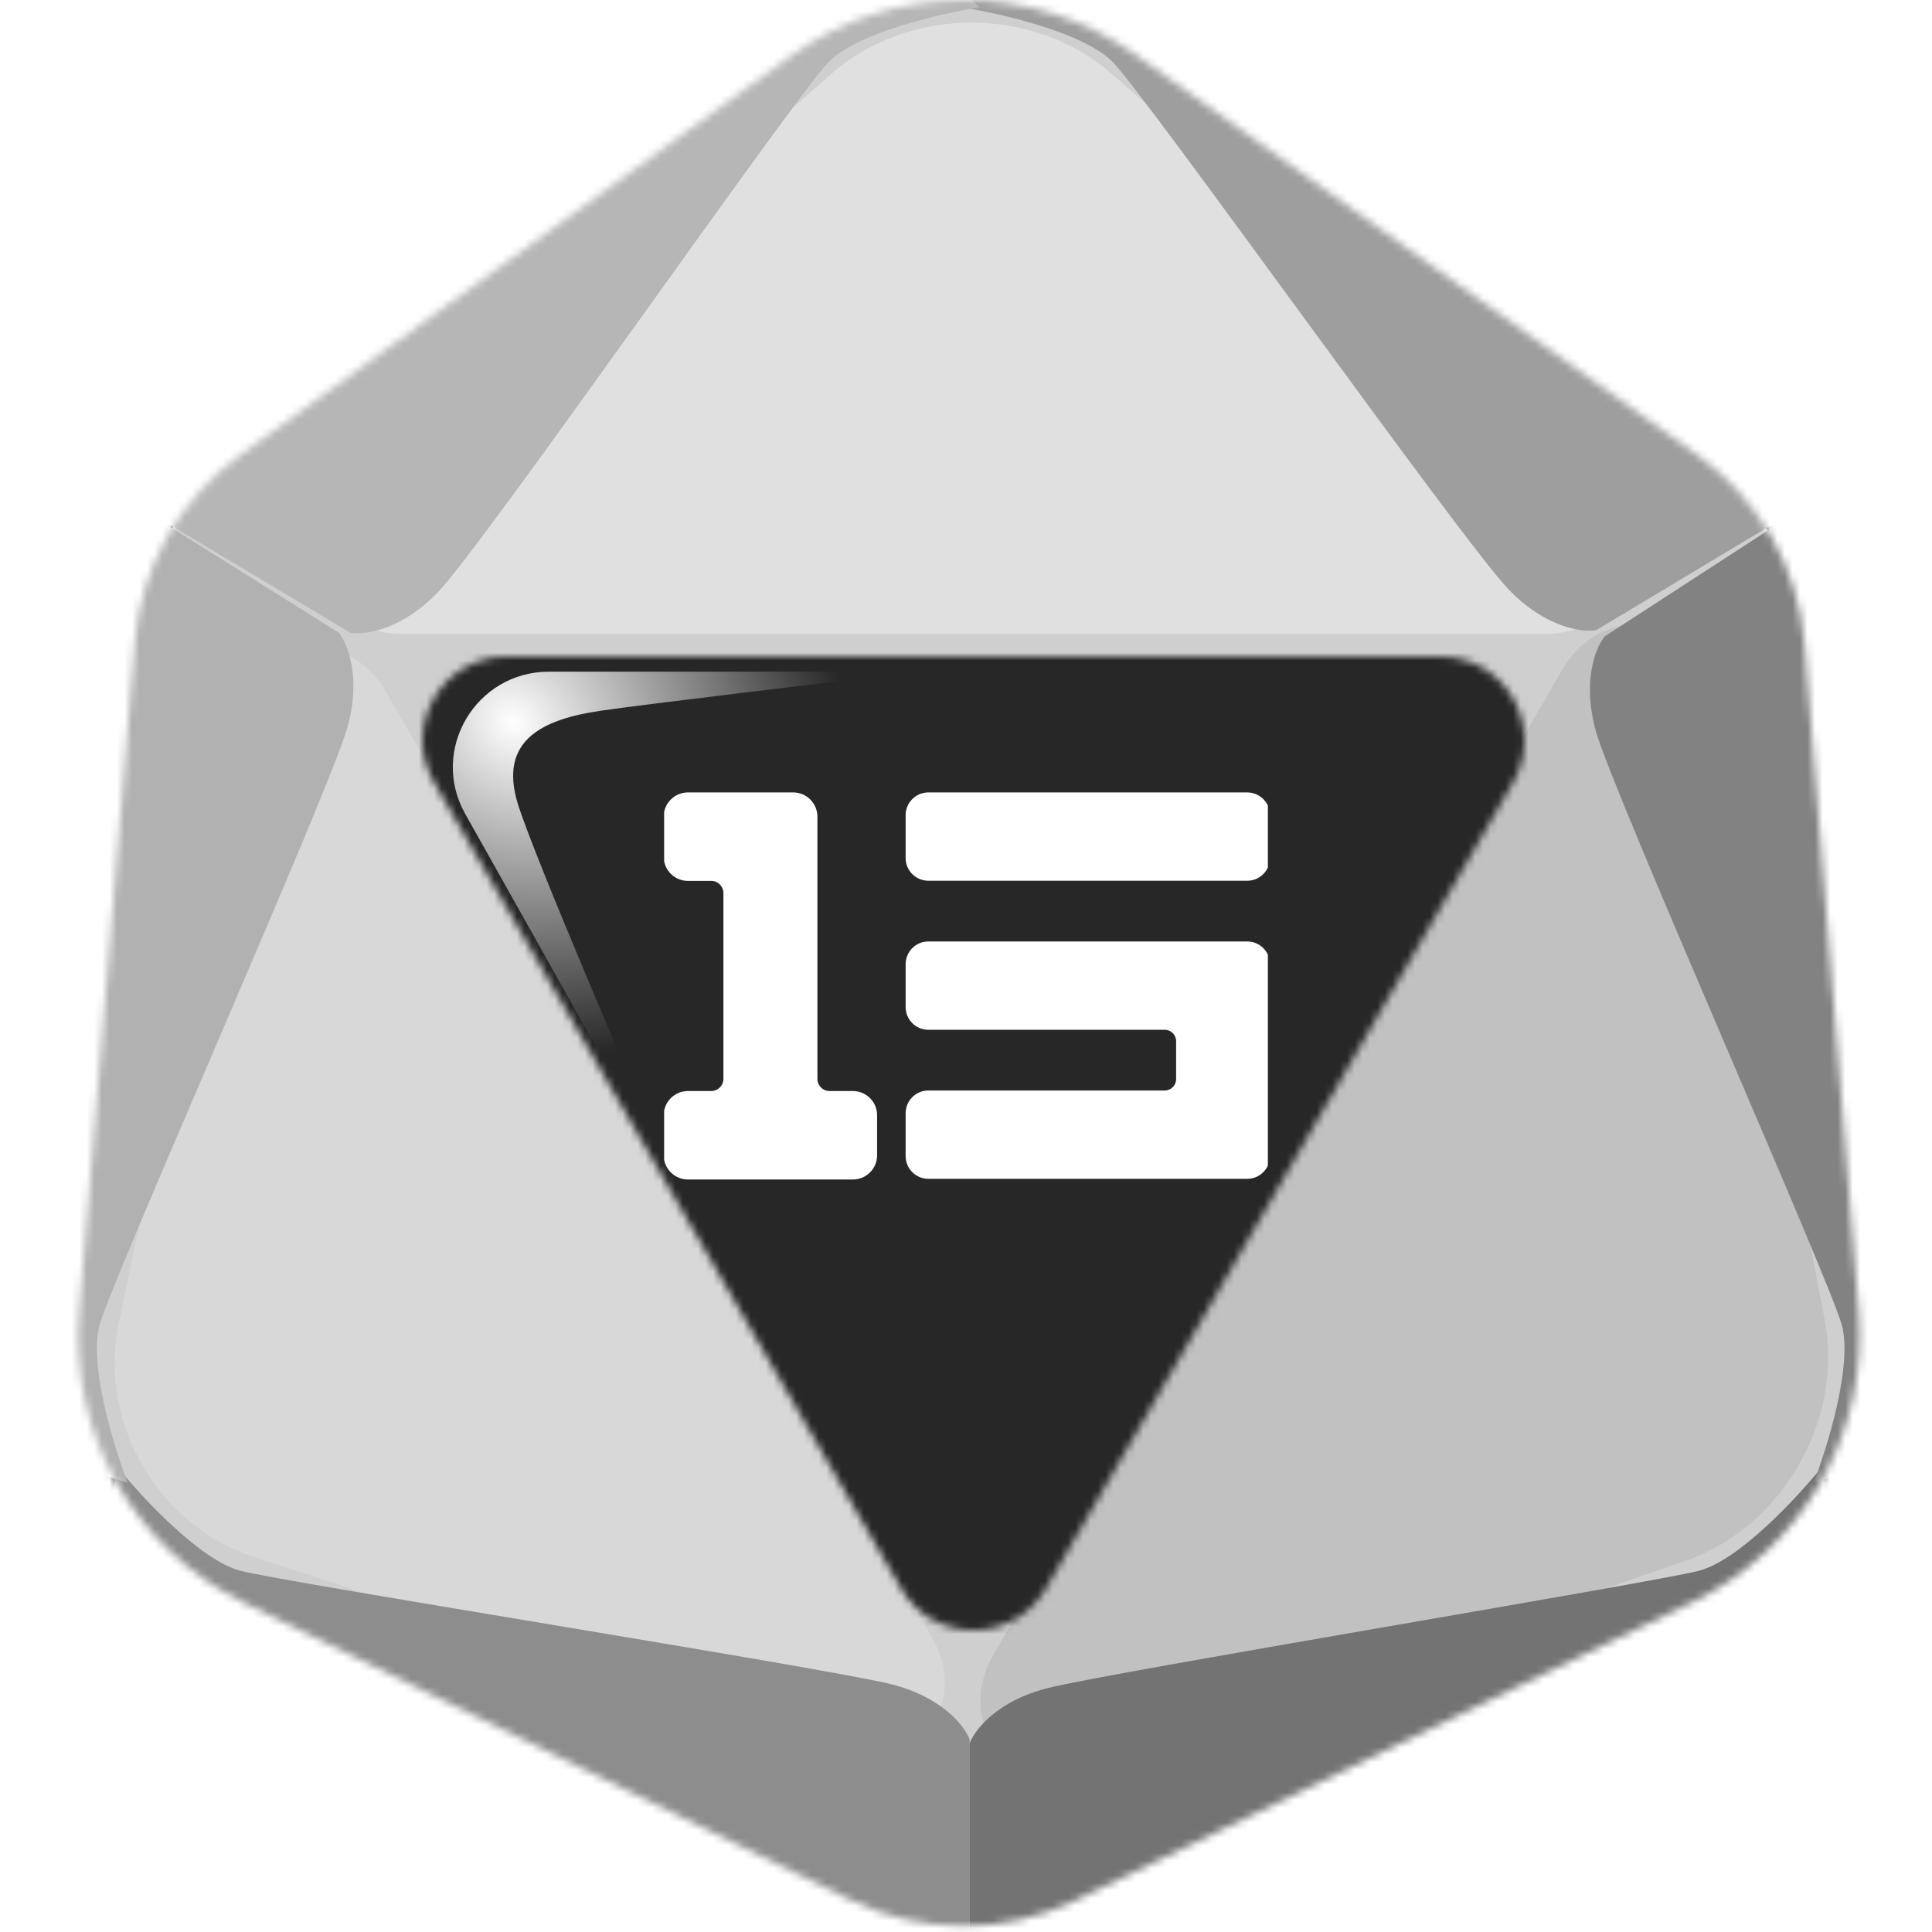 <svg width="256" height="256" viewBox="0 0 256 256" fill="none" xmlns="http://www.w3.org/2000/svg">
<desc>
  wrpg-online.com SWRPG Dice Asset
  Created by: Joshua Ziggas
  Source: https://github.com/swrpg-online/art
  License: CC BY-NC-SA 4.0
</desc><mask id="mask0_112_31327" style="mask-type:alpha" maskUnits="userSpaceOnUse" x="10" y="0" width="237" height="256">
<path d="M224.91 60.28L150.531 7.29C136.792 -2.499 118.338 -2.423 104.68 7.478L31.816 60.296C23.776 66.125 18.677 75.171 17.856 85.068L10.483 173.859C9.145 189.977 17.822 205.268 32.345 212.386L112.644 251.739C122.046 256.346 133.044 256.376 142.471 251.82L224.23 212.3C238.838 205.239 247.602 189.923 246.289 173.75L239.102 85.276C238.289 75.259 233.095 66.112 224.91 60.28Z" fill="#CFCFCF"/>
</mask>
<g mask="url(#mask0_112_31327)">
<rect width="256" height="256" fill="#272727"/>
<g style="mix-blend-mode:multiply" filter="url(#filter0_f_112_31327)">
<mask id="mask1_112_31327" style="mask-type:alpha" maskUnits="userSpaceOnUse" x="1" y="-10" width="255" height="275">
<path fill-rule="evenodd" clip-rule="evenodd" d="M152.286 -1.738L232.217 55.162C241.013 61.424 246.595 71.246 247.469 82.002L255.192 177.005C256.604 194.37 247.185 210.817 231.486 218.399L143.625 260.834C133.494 265.727 121.674 265.695 111.57 260.747L25.277 218.49C9.67 210.848 0.345 194.428 1.783 177.121L9.706 81.779C10.589 71.151 16.068 61.438 24.709 55.179L103.012 -1.536C117.69 -12.167 137.522 -12.248 152.286 -1.738ZM138.619 210.456C134.337 217.847 123.663 217.847 119.381 210.456L57.514 103.688C53.22 96.277 58.568 87 67.134 87H190.866C199.432 87 204.779 96.277 200.485 103.688L138.619 210.456Z" fill="black"/>
</mask>
<g mask="url(#mask1_112_31327)">
<path d="M224.91 60.28L150.531 7.29C136.792 -2.499 118.338 -2.423 104.68 7.478L31.816 60.296C23.776 66.125 18.677 75.171 17.856 85.068L10.483 173.859C9.145 189.977 17.822 205.268 32.345 212.386L112.644 251.739C122.046 256.346 133.044 256.376 142.471 251.82L224.23 212.3C238.838 205.239 247.602 189.923 246.289 173.75L239.102 85.276C238.289 75.259 233.095 66.112 224.91 60.28Z" fill="#CFCFCF"/>
<path d="M204.7 84H53.3C43.208 84 38.197 73.059 45.392 66.733L110.15 9.8C120.433 0.76 136.916 0.73 147.24 9.732L212.575 66.704C219.815 73.017 214.814 84 204.7 84Z" fill="#E0E0E0"/>
<path d="M51.067 91.529L123.602 217.163C128.437 225.538 121.573 235.045 112.769 232.167L33.535 206.263C20.953 202.15 13.031 188.487 15.707 175.519L32.648 93.45C34.525 84.356 46.221 83.136 51.067 91.529Z" fill="#D8D8D8"/>
<path d="M206.995 88.741L131.61 219.312C126.585 228.015 133.43 237.729 142.412 234.642L223.255 206.851C236.092 202.438 244.325 188.238 241.781 174.897L225.68 90.473C223.896 81.118 212.032 80.018 206.995 88.741Z" fill="#C1C1C1"/>
<path d="M128.485 230.499V263.061L104.346 256.907L21.753 217.386L12.997 206.5L15.6 194.431C18.835 198.454 26.628 206.831 31.929 208.157C38.556 209.813 109.552 221.033 118.072 223.163C124.887 224.867 127.853 228.764 128.485 230.499Z" fill="#8D8D8D"/>
<path d="M128.485 230.999V263.061L152.623 256.907L235.216 217.386L243.972 206.5L241.369 194.431C238.135 198.454 230.341 206.831 225.04 208.157C218.413 209.813 147.417 221.533 138.898 223.663C132.082 225.367 129.116 229.264 128.485 230.999Z" fill="#737373"/>
<path d="M212.647 84.314L243.297 64.418L250.038 88.399L257.107 179.687L252.058 192.713L240.304 196.494C242.171 191.681 245.529 180.743 244.026 175.489C242.148 168.922 213.915 105.443 211.5 97C209.568 90.246 211.459 85.728 212.647 84.314Z" fill="#828282"/>
<path d="M211.5 83.5L243.297 64.418L225.899 46.59L150.376 -5.177L136.571 -7.317L127.42 0.972C132.521 1.762 143.673 4.322 147.471 8.251C152.219 13.161 193.836 71.837 199.94 78.15C204.824 83.201 209.681 83.821 211.5 83.5Z" fill="#9E9E9E"/>
<path d="M44.853 83.814L13.944 64.418L7.203 88.399L0.133 179.687L5.183 192.713L16.937 196.494C15.07 191.681 11.712 180.743 13.214 175.489C15.093 168.922 43.585 104.943 46 96.5C47.932 89.746 46.04 85.228 44.853 83.814Z" fill="#B1B1B1"/>
<path d="M46.44 83.85L13.944 64.418L31.342 46.59L106.864 -5.177L120.67 -7.317L129.821 0.972C124.72 1.762 113.568 4.322 109.769 8.251C105.022 13.161 64.104 72.187 58 78.5C53.116 83.55 48.258 84.171 46.44 83.85Z" fill="#B6B6B6"/>
</g>
</g>
</g>
<g filter="url(#filter1_f_112_31327)">
<path d="M72.742 89H122C110.497 90.343 85.91 93.257 79.587 94.178C71.683 95.329 66.092 98.206 68.598 106.452C70.603 113.049 83.957 144.233 90.383 159L61.635 107.833C56.895 99.396 63.026 89 72.742 89Z" fill="url(#paint0_radial_112_31327)"/>
</g>
<g clip-path="url(#clip0_112_31327)">
<path d="M113.009 144.567C114.784 144.567 116.222 146.005 116.222 147.78V153.077C116.222 154.852 114.784 156.29 113.009 156.29H91.156C89.382 156.29 87.943 154.852 87.943 153.077V147.78C87.943 146.005 89.382 144.567 91.156 144.567H94.248C95.135 144.567 95.855 143.847 95.855 142.96V118.33C95.855 117.443 95.135 116.723 94.248 116.723H91.156C89.382 116.723 87.943 115.285 87.943 113.511V108.213C87.943 106.438 89.382 105 91.156 105H105.098C106.872 105 108.311 106.438 108.311 108.213V142.96C108.311 143.847 109.03 144.567 109.917 144.567H113.009Z" fill="white"/>
<path d="M168.274 153.19C168.274 154.852 166.927 156.2 165.264 156.2H123.01C121.348 156.2 120 154.852 120 153.19V147.507C120 145.845 121.348 144.497 123.01 144.497H154.335C155.166 144.497 155.84 143.823 155.84 142.992V137.956C155.84 137.125 155.166 136.451 154.335 136.451H123.01C121.348 136.451 120 135.104 120 133.441V127.759C120 126.096 121.348 124.749 123.01 124.749H165.264C166.927 124.749 168.274 126.096 168.274 127.759V153.19ZM123.01 116.703C121.348 116.703 120 115.355 120 113.693V108.01C120 106.348 121.348 105 123.01 105H165.264C166.927 105 168.274 106.348 168.274 108.01V113.693C168.274 115.355 166.927 116.703 165.264 116.703H123.01Z" fill="white"/>
</g>
<defs>
<filter id="filter0_f_112_31327" x="-8.362" y="-17.317" width="273.694" height="290.378" filterUnits="userSpaceOnUse" color-interpolation-filters="sRGB">
<feFlood flood-opacity="0" result="BackgroundImageFix"/>
<feBlend mode="normal" in="SourceGraphic" in2="BackgroundImageFix" result="shape"/>
<feGaussianBlur stdDeviation="5" result="effect1_foregroundBlur_112_31327"/>
</filter>
<filter id="filter1_f_112_31327" x="55" y="84" width="72" height="80" filterUnits="userSpaceOnUse" color-interpolation-filters="sRGB">
<feFlood flood-opacity="0" result="BackgroundImageFix"/>
<feBlend mode="normal" in="SourceGraphic" in2="BackgroundImageFix" result="shape"/>
<feGaussianBlur stdDeviation="2.5" result="effect1_foregroundBlur_112_31327"/>
</filter>
<radialGradient id="paint0_radial_112_31327" cx="0" cy="0" r="1" gradientUnits="userSpaceOnUse" gradientTransform="translate(68.02 95.712) rotate(44.025) scale(47.188 41.571)">
<stop stop-color="white"/>
<stop offset="1" stop-color="white" stop-opacity="0"/>
</radialGradient>
<clipPath id="clip0_112_31327">
<rect width="80" height="80" fill="white" transform="translate(88 89)"/>
</clipPath>
</defs>
</svg>
